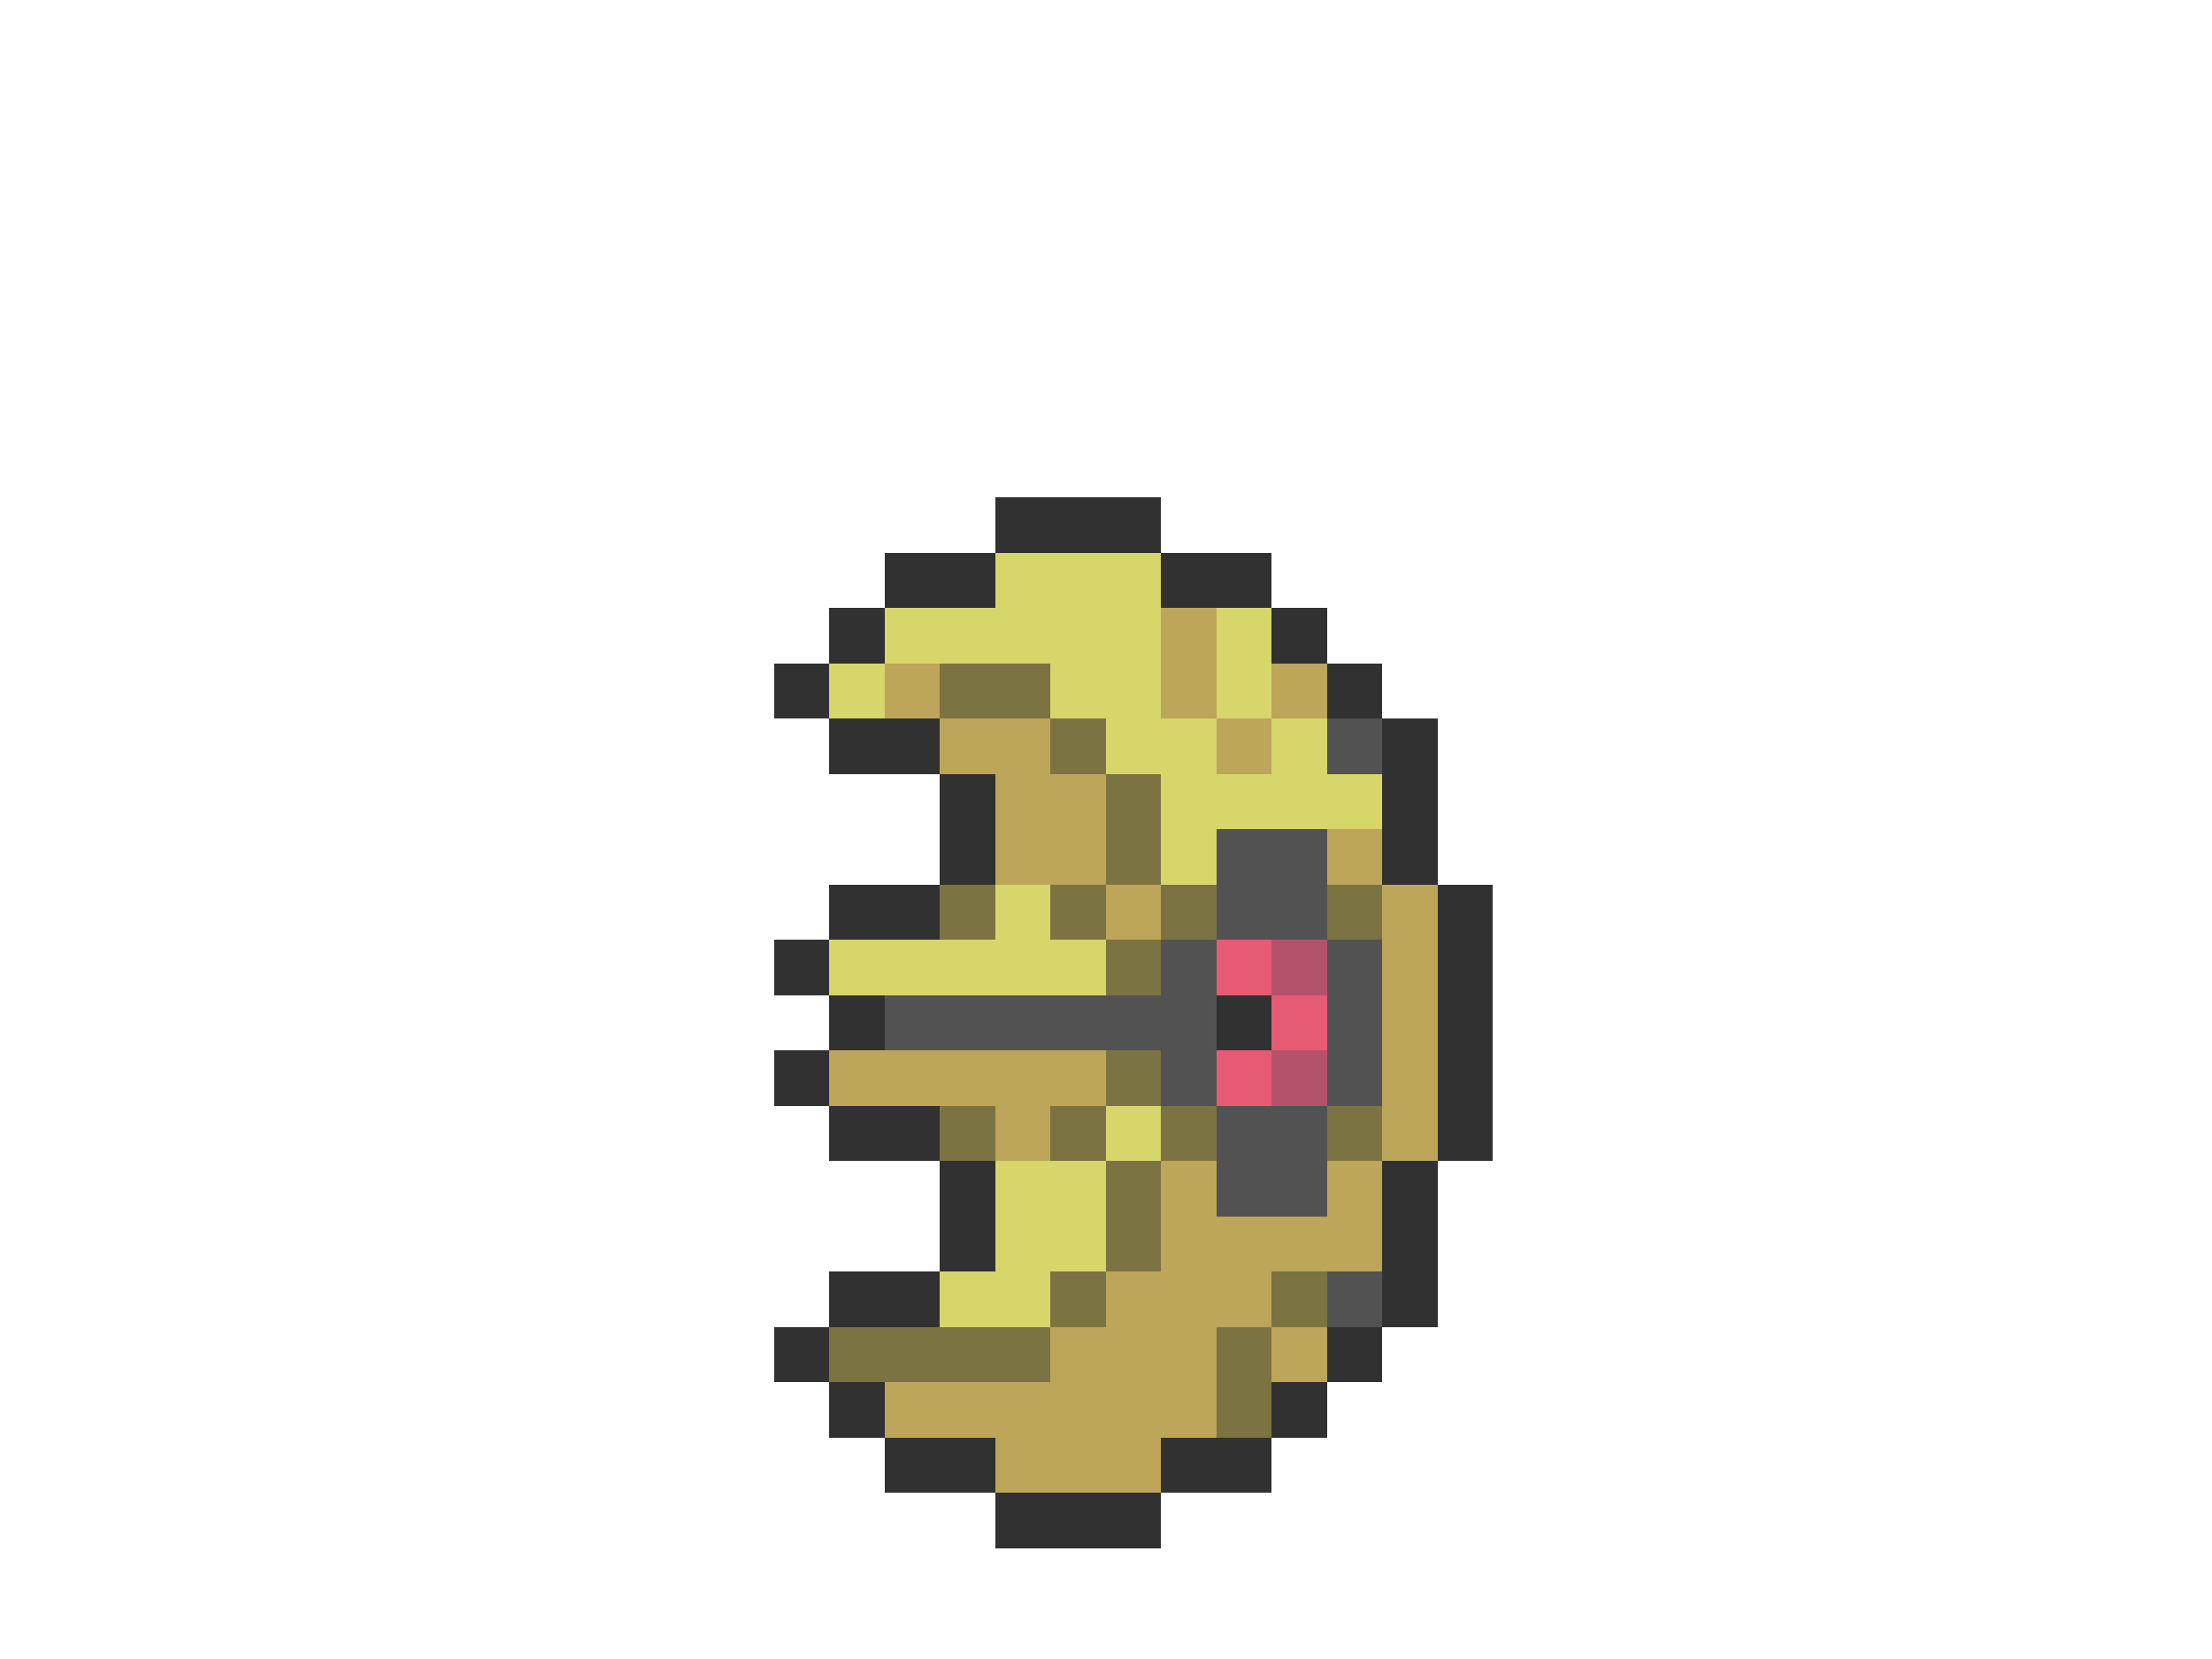 <svg xmlns="http://www.w3.org/2000/svg" viewBox="0 -0.5 40 30" shape-rendering="crispEdges">
<path stroke="#313131" d="M18 9h3M16 10h2M21 10h2M15 11h1M23 11h1M14 12h1M24 12h1M15 13h2M25 13h1M17 14h1M25 14h1M17 15h1M25 15h1M15 16h2M26 16h1M14 17h1M26 17h1M15 18h1M22 18h1M26 18h1M14 19h1M26 19h1M15 20h2M26 20h1M17 21h1M25 21h1M17 22h1M25 22h1M15 23h2M25 23h1M14 24h1M24 24h1M15 25h1M23 25h1M16 26h2M21 26h2M18 27h3" />
<path stroke="#d6d66b" d="M18 10h3M16 11h5M22 11h1M15 12h1M19 12h2M22 12h1M20 13h2M23 13h1M21 14h4M21 15h1M18 16h1M15 17h5M20 20h1M18 21h2M18 22h2M17 23h2" />
<path stroke="#bda55a" d="M21 11h1M16 12h1M21 12h1M23 12h1M17 13h2M22 13h1M18 14h2M18 15h2M24 15h1M20 16h1M25 16h1M25 17h1M25 18h1M15 19h5M25 19h1M18 20h1M25 20h1M21 21h1M24 21h1M21 22h4M20 23h3M19 24h3M23 24h1M16 25h6M18 26h3" />
<path stroke="#7b7342" d="M17 12h2M19 13h1M20 14h1M20 15h1M17 16h1M19 16h1M21 16h1M24 16h1M20 17h1M20 19h1M17 20h1M19 20h1M21 20h1M24 20h1M20 21h1M20 22h1M19 23h1M23 23h1M15 24h4M22 24h1M22 25h1" />
<path stroke="#525252" d="M24 13h1M22 15h2M22 16h2M21 17h1M24 17h1M16 18h6M24 18h1M21 19h1M24 19h1M22 20h2M22 21h2M24 23h1" />
<path stroke="#e65a73" d="M22 17h1M23 18h1M22 19h1" />
<path stroke="#b5526b" d="M23 17h1M23 19h1" />
</svg>
